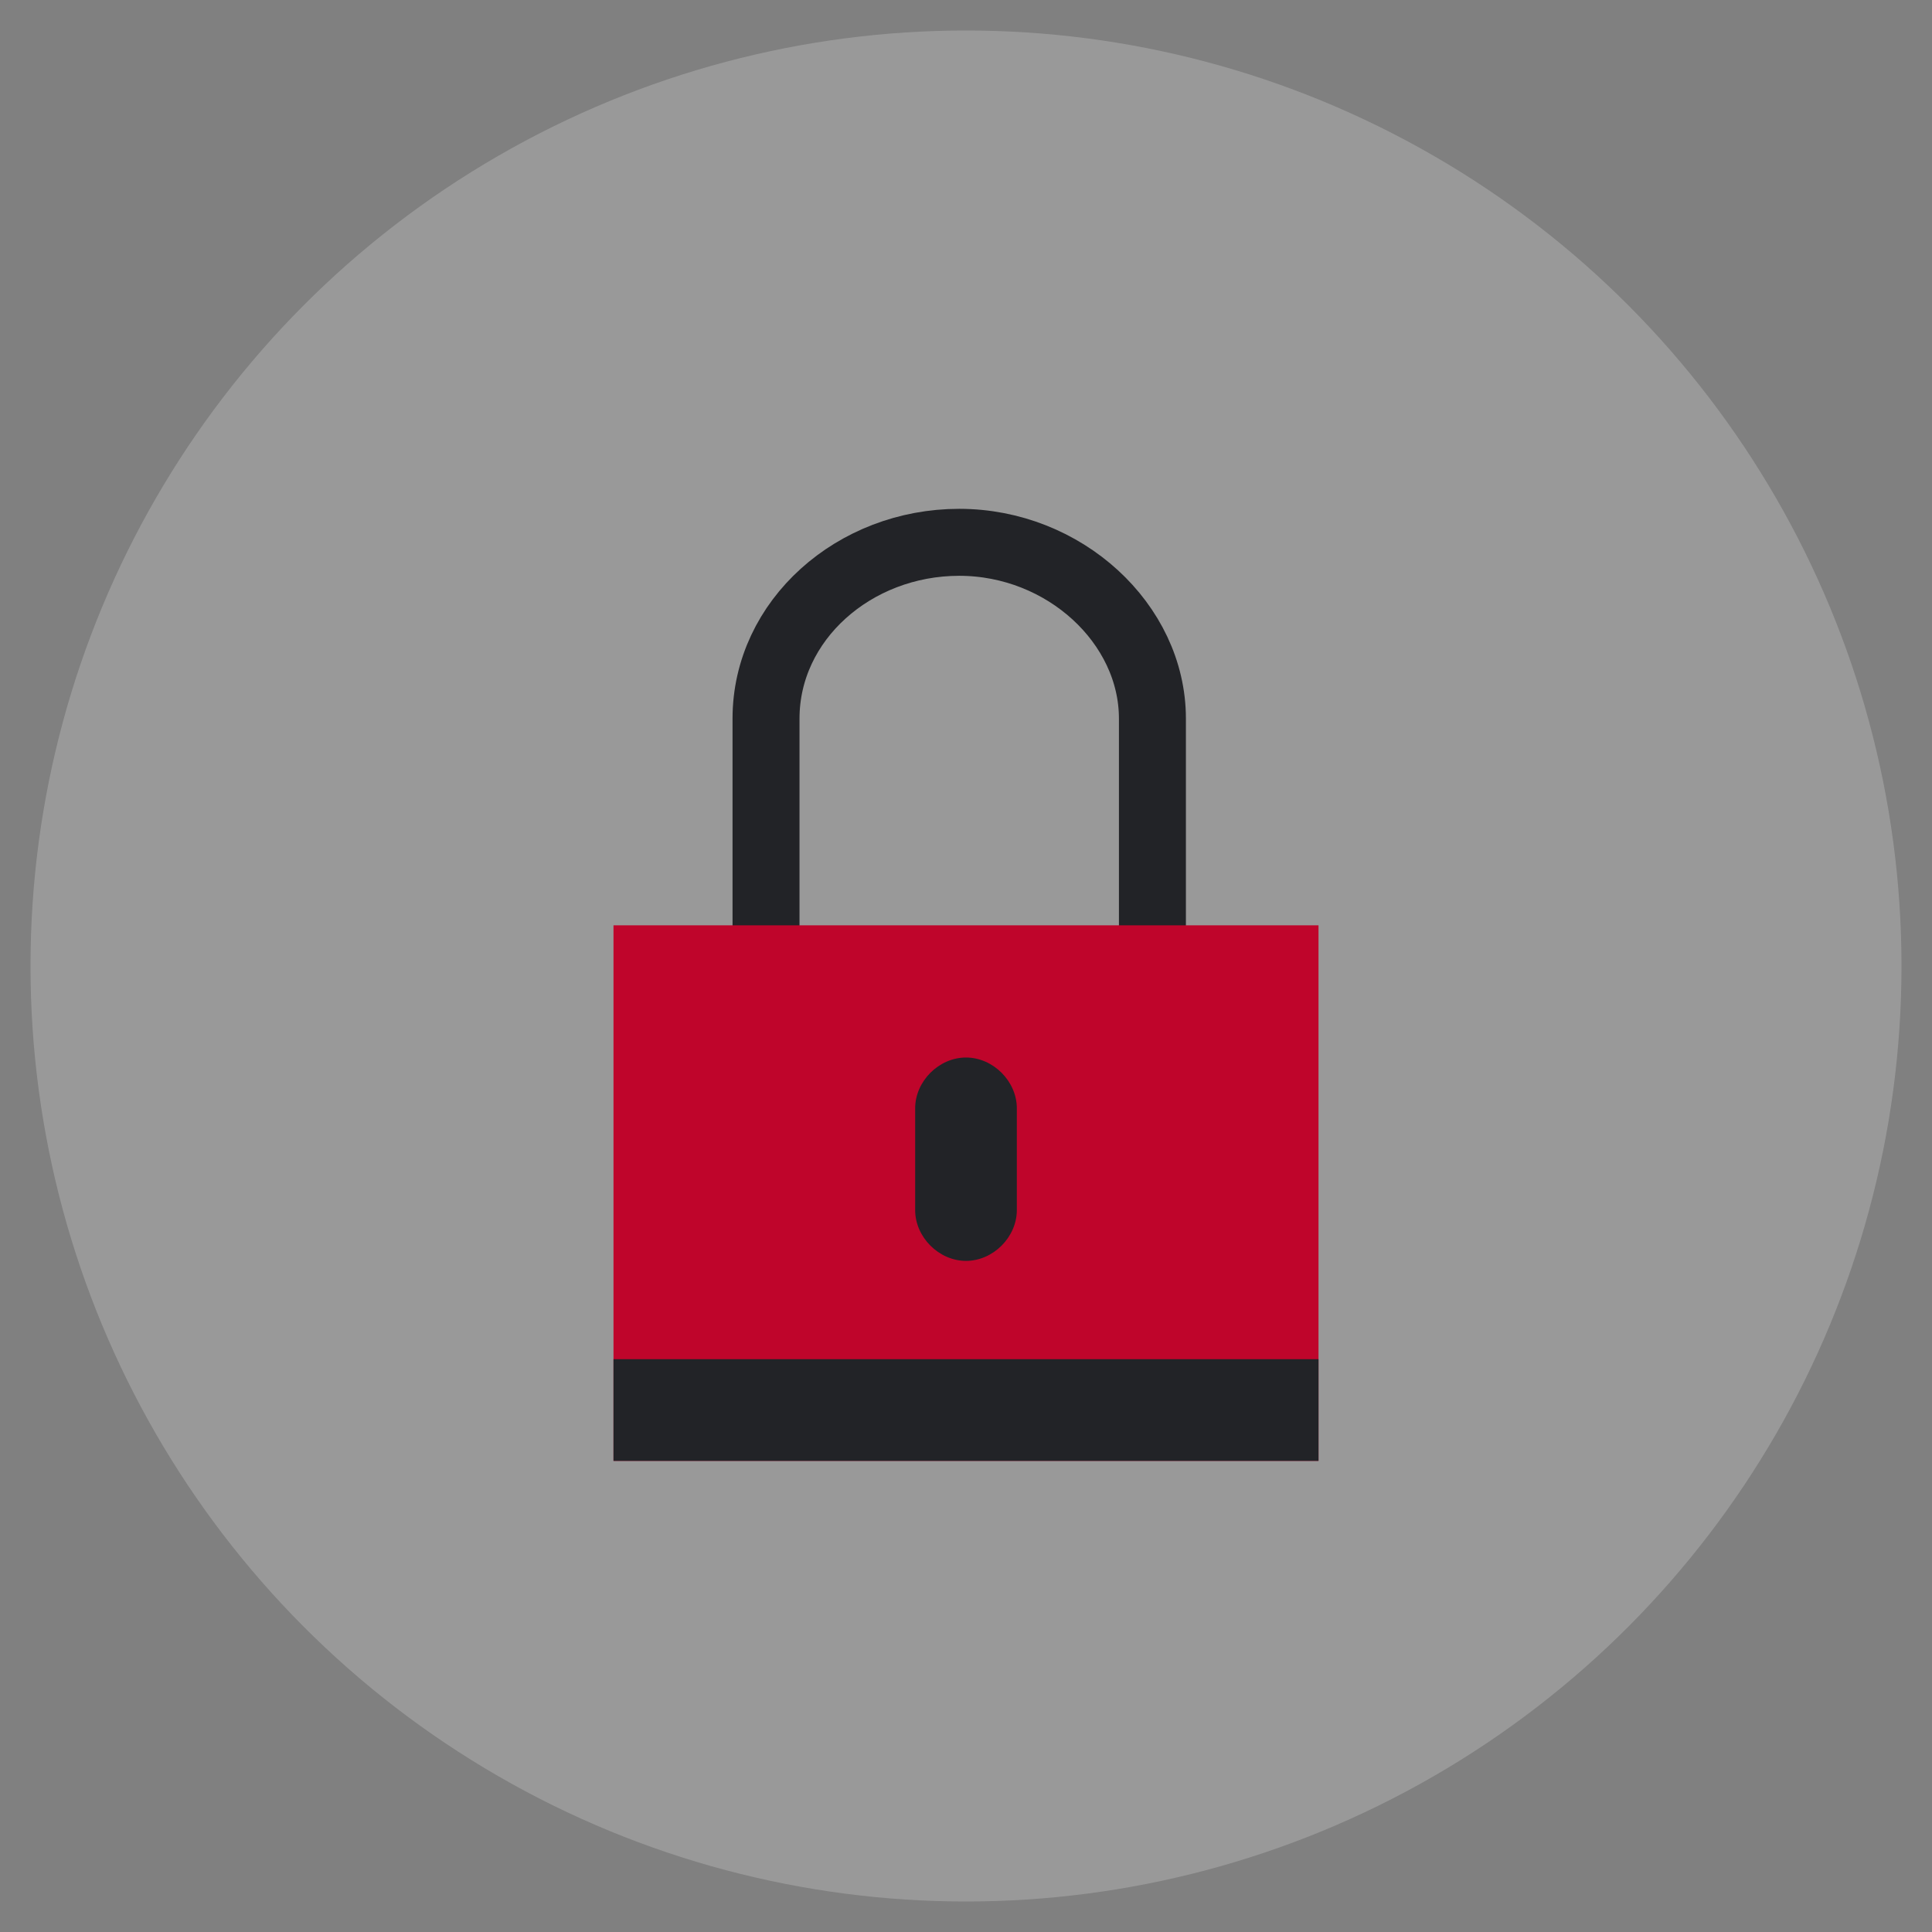 <?xml version="1.0" encoding="utf-8"?>
<!-- Generator: Adobe Illustrator 21.0.0, SVG Export Plug-In . SVG Version: 6.00 Build 0)  -->
<svg version="1.1" id="Capa_1" xmlns="http://www.w3.org/2000/svg" xmlns:xlink="http://www.w3.org/1999/xlink" x="0px" y="0px"
	 viewBox="0 0 57 57" style="enable-background:new 0 0 57 57;" xml:space="preserve">
<rect x="0" y="0" width="57" height="57" fill="#808080" stroke="none"/>
<style type="text/css">
	.st0{opacity:0.2;fill:#FFFFFF;}
	.st1{fill:none;stroke:#222327;stroke-width:1.976;stroke-linecap:round;stroke-miterlimit:10;}
	.st2{fill:#BF052B;}
	.st3{fill:#222327;}
</style>
<circle class="st0" cx="28.5" cy="28.5" r="27.6"/>
<path class="st1" d="M22.6,28.8v-7.6c0-2.9,2.6-5.2,5.7-5.2l0,0c3.1,0,5.7,2.4,5.7,5.2v7.6H22.6z"/>
<rect x="18.1" y="27.3" class="st2" width="20.8" height="15.8"/>
<path class="st3" d="M28.5,37.2L28.5,37.2c-0.8,0-1.5-0.7-1.5-1.5v-3c0-0.8,0.7-1.5,1.5-1.5l0,0c0.8,0,1.5,0.7,1.5,1.5v3
	C30,36.5,29.3,37.2,28.5,37.2z"/>
<rect x="18.1" y="40.1" class="st3" width="20.8" height="3"/>
</svg>

